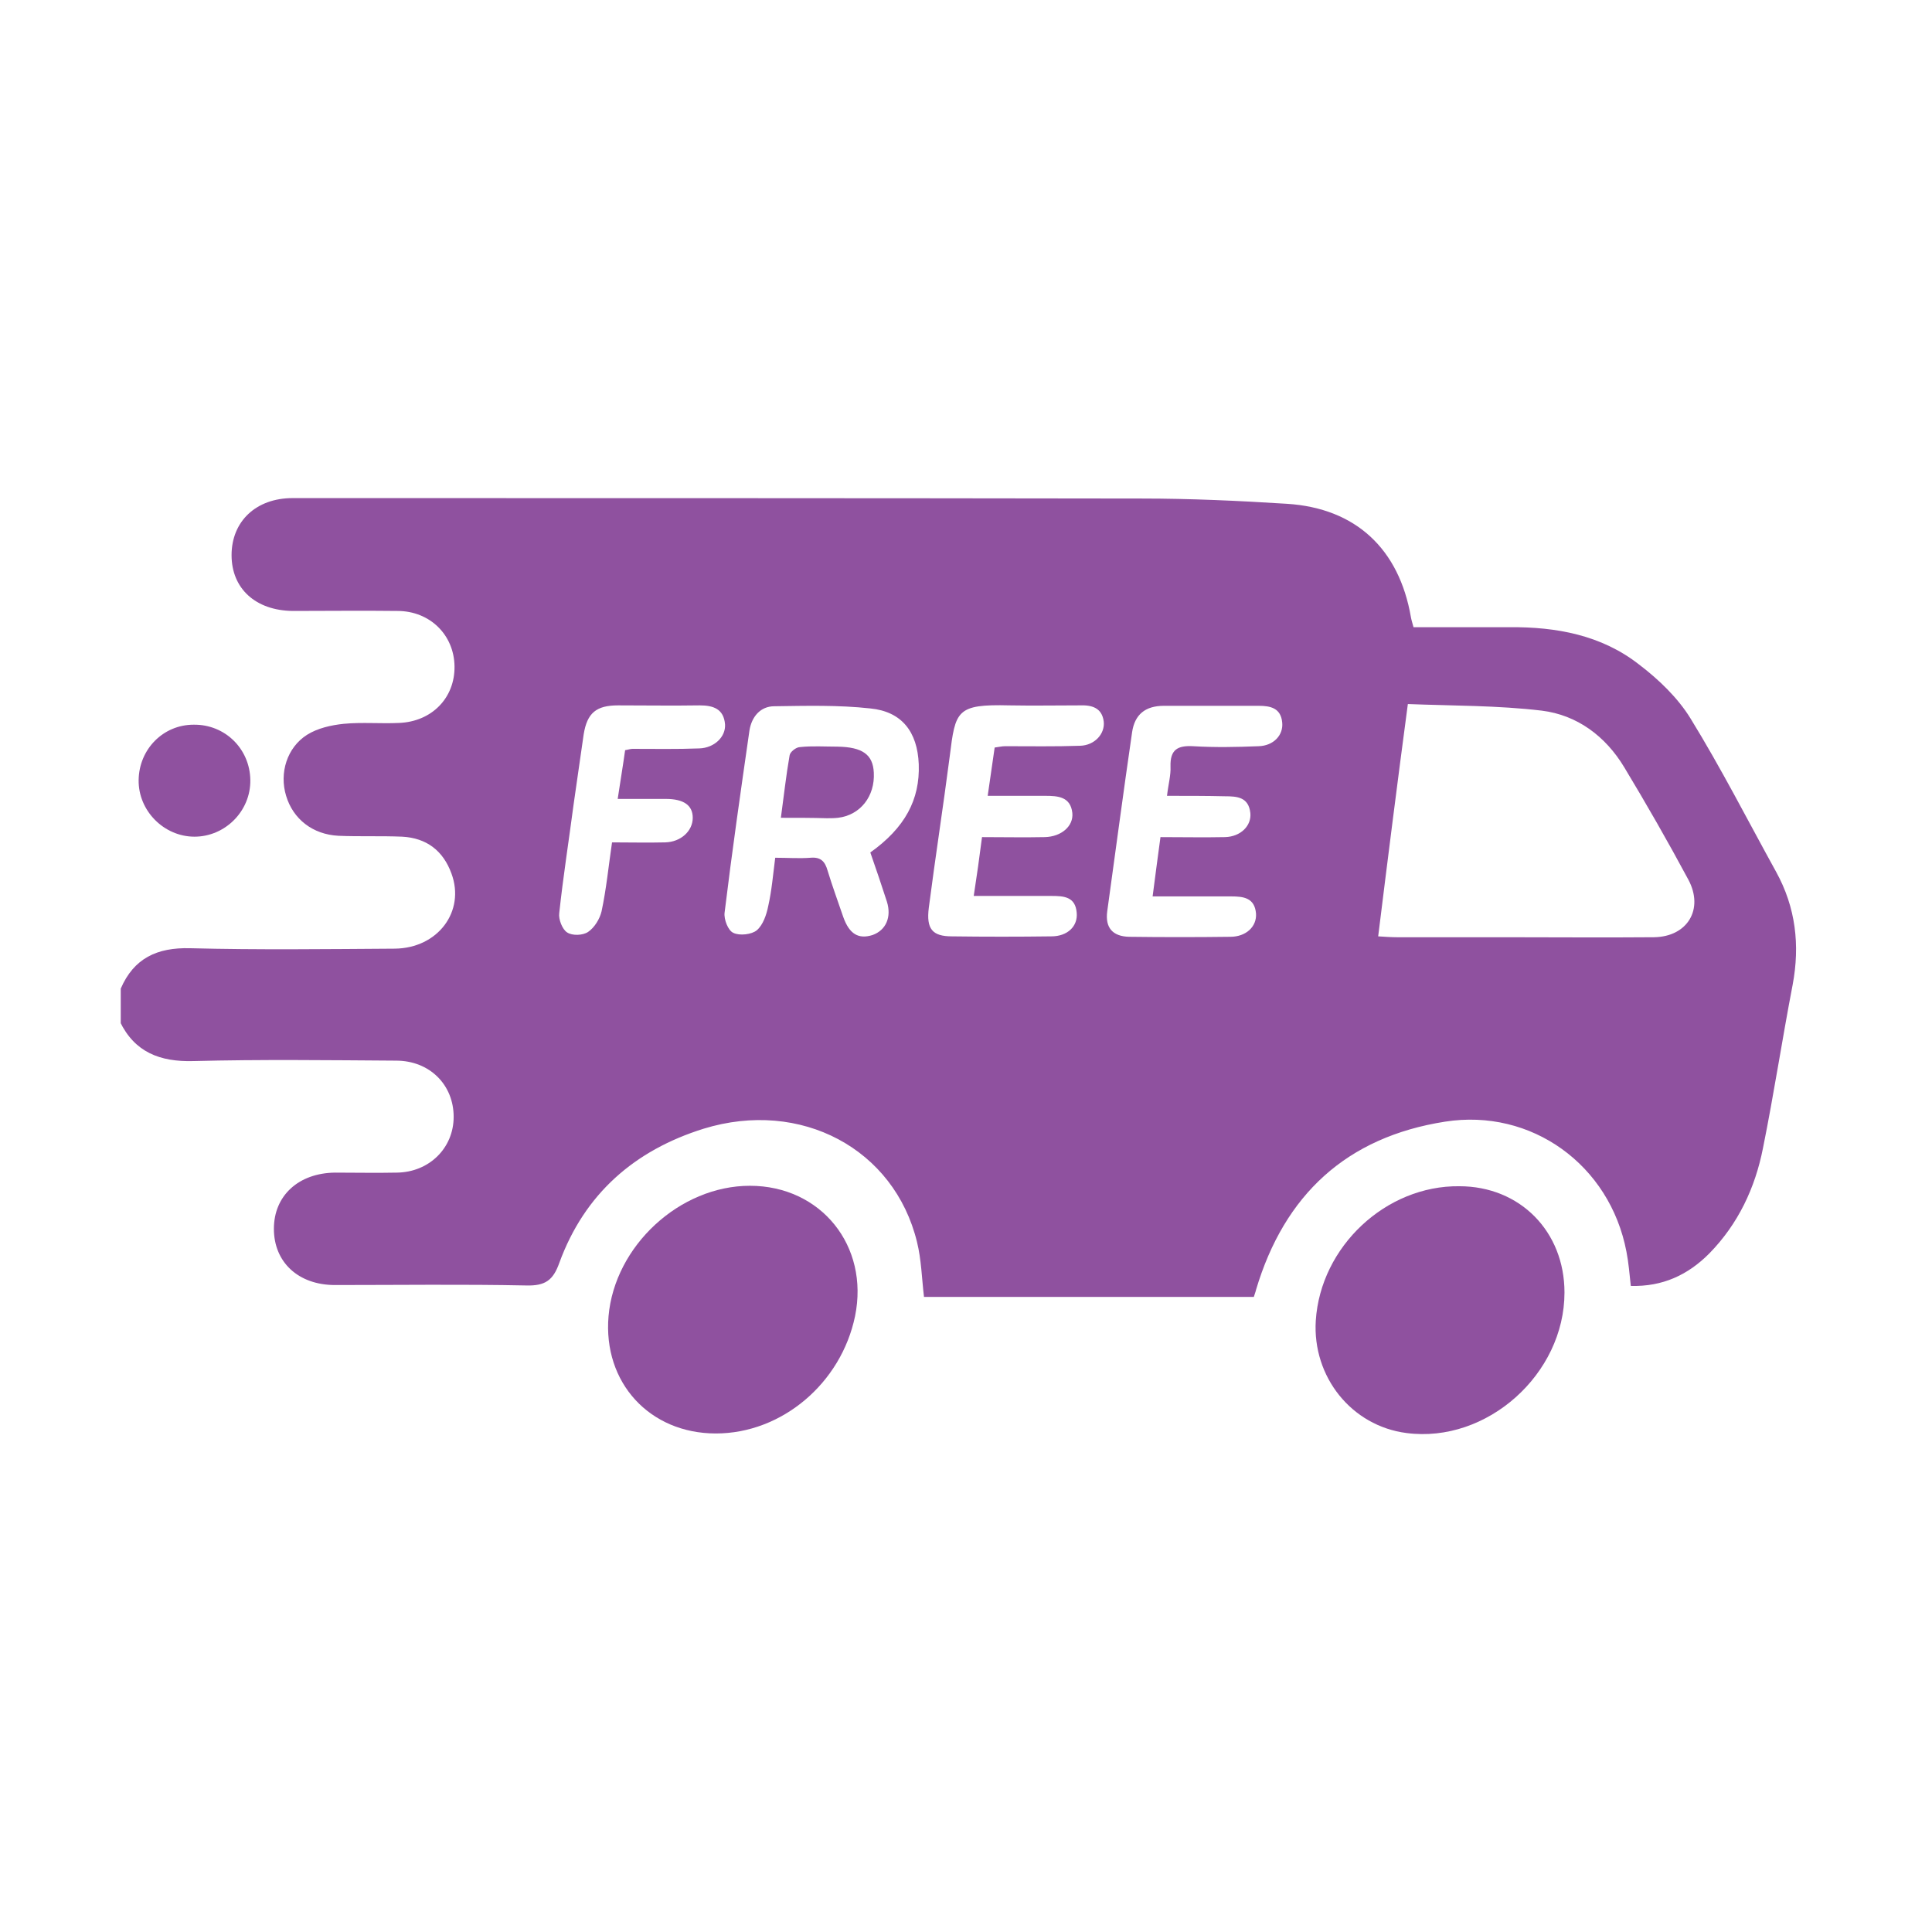 <svg width="128" height="128" viewBox="0 0 128 128" fill="none" xmlns="http://www.w3.org/2000/svg">
<g clip-path="url(#clip0_1344_130)">
<path d="M8 65.498C8.867 63.491 10.399 62.764 12.596 62.822C17.106 62.938 21.615 62.88 26.153 62.851C29.015 62.822 30.836 60.378 29.911 57.876C29.362 56.363 28.264 55.519 26.645 55.432C25.228 55.373 23.812 55.432 22.424 55.373C20.719 55.286 19.418 54.268 18.956 52.726C18.493 51.213 19.014 49.526 20.343 48.682C21.037 48.245 21.933 48.042 22.771 47.955C23.985 47.838 25.228 47.955 26.442 47.896C28.61 47.809 30.142 46.238 30.113 44.143C30.085 42.077 28.495 40.477 26.327 40.477C24.014 40.448 21.702 40.477 19.389 40.477C16.932 40.448 15.342 38.993 15.342 36.782C15.342 34.542 16.961 33 19.389 33C38.12 33 56.881 33 75.641 33.029C78.849 33.029 82.058 33.175 85.267 33.378C89.834 33.669 92.695 36.375 93.476 40.885C93.505 41.059 93.563 41.234 93.649 41.554C95.76 41.554 97.87 41.554 100.009 41.554C103.102 41.525 106.108 42.077 108.594 44.027C109.895 45.016 111.167 46.238 112.005 47.605C114.028 50.893 115.792 54.355 117.671 57.759C118.971 60.116 119.26 62.618 118.769 65.237C118.075 68.844 117.526 72.481 116.803 76.06C116.283 78.707 115.156 81.093 113.248 83.042C111.831 84.468 110.155 85.253 108.045 85.195C107.958 84.41 107.9 83.653 107.756 82.926C106.657 77.165 101.454 73.412 95.731 74.314C89.227 75.332 85.093 79.144 83.214 85.457C83.185 85.603 83.127 85.719 83.07 85.923C75.785 85.923 68.501 85.923 61.217 85.923C61.072 84.701 61.043 83.45 60.754 82.286C59.251 76.118 53.065 72.801 46.619 74.779C42.052 76.205 38.727 79.085 37.051 83.682C36.646 84.817 36.126 85.195 34.883 85.166C30.663 85.079 26.442 85.137 22.193 85.137C19.765 85.137 18.146 83.624 18.146 81.413C18.146 79.202 19.794 77.718 22.193 77.689C23.552 77.689 24.939 77.718 26.298 77.689C28.437 77.66 30.056 76.06 30.056 73.994C30.056 71.87 28.466 70.27 26.24 70.27C21.76 70.241 17.279 70.183 12.799 70.299C10.602 70.357 8.925 69.717 7.942 67.68C8 66.953 8 66.226 8 65.498ZM91.308 62.036C91.77 62.065 92.175 62.094 92.551 62.094C94.892 62.094 97.234 62.094 99.604 62.094C102.928 62.094 106.253 62.123 109.577 62.094C111.803 62.065 112.901 60.232 111.86 58.283C110.502 55.752 109.085 53.279 107.611 50.835C106.368 48.769 104.489 47.373 102.148 47.082C99.228 46.733 96.251 46.762 93.274 46.645C92.58 51.853 91.944 56.886 91.308 62.036ZM57.661 56.479C59.945 54.85 60.956 52.988 60.87 50.631C60.783 48.478 59.742 47.14 57.661 46.936C55.551 46.703 53.412 46.762 51.302 46.791C50.377 46.791 49.799 47.489 49.654 48.391C49.076 52.406 48.498 56.421 48.006 60.465C47.949 60.901 48.238 61.658 48.585 61.803C48.989 62.007 49.799 61.92 50.145 61.629C50.55 61.28 50.781 60.611 50.897 60.029C51.128 59.01 51.215 57.963 51.36 56.828C52.198 56.828 52.949 56.886 53.701 56.828C54.366 56.77 54.655 57.061 54.828 57.672C55.146 58.719 55.522 59.738 55.869 60.756C56.274 61.891 56.881 62.24 57.806 61.949C58.702 61.629 59.078 60.756 58.76 59.738C58.413 58.661 58.037 57.556 57.661 56.479ZM65.061 55.461C66.506 55.461 67.865 55.49 69.224 55.461C70.322 55.432 71.131 54.733 71.045 53.861C70.929 52.784 70.091 52.726 69.252 52.726C68.01 52.726 66.767 52.726 65.437 52.726C65.61 51.562 65.755 50.544 65.899 49.526C66.16 49.496 66.362 49.438 66.593 49.438C68.241 49.438 69.917 49.467 71.565 49.409C72.519 49.38 73.213 48.624 73.126 47.809C73.01 46.878 72.317 46.703 71.536 46.733C69.975 46.733 68.443 46.762 66.882 46.733C63.356 46.645 63.298 47.082 62.922 50.108C62.489 53.453 61.968 56.799 61.535 60.145C61.361 61.541 61.766 62.036 63.067 62.036C65.263 62.065 67.46 62.065 69.657 62.036C70.727 62.036 71.421 61.367 71.334 60.465C71.247 59.418 70.496 59.359 69.686 59.359C68.01 59.359 66.304 59.359 64.512 59.359C64.714 58.05 64.888 56.828 65.061 55.461ZM77.317 52.726C77.404 51.969 77.578 51.358 77.549 50.777C77.52 49.671 78.011 49.38 79.052 49.438C80.497 49.526 81.942 49.496 83.388 49.438C84.371 49.409 85.035 48.711 84.949 47.867C84.862 46.907 84.168 46.762 83.388 46.762C81.306 46.762 79.196 46.762 77.115 46.762C75.872 46.762 75.178 47.343 75.005 48.507C74.427 52.464 73.906 56.421 73.357 60.378C73.213 61.454 73.704 62.036 74.802 62.065C77.028 62.094 79.283 62.094 81.509 62.065C82.549 62.065 83.272 61.396 83.214 60.523C83.127 59.476 82.376 59.389 81.567 59.389C79.89 59.389 78.185 59.389 76.364 59.389C76.537 58.021 76.71 56.77 76.884 55.461C78.358 55.461 79.774 55.49 81.162 55.461C82.203 55.432 82.925 54.704 82.838 53.861C82.723 52.813 81.971 52.755 81.162 52.755C79.948 52.726 78.705 52.726 77.317 52.726ZM41.416 49.7C41.618 49.671 41.763 49.613 41.907 49.613C43.381 49.613 44.856 49.642 46.33 49.584C47.313 49.555 48.093 48.827 48.035 47.984C47.949 46.965 47.255 46.733 46.359 46.733C44.567 46.762 42.745 46.733 40.953 46.733C39.508 46.733 38.901 47.227 38.67 48.653C38.438 50.195 38.236 51.737 38.005 53.279C37.687 55.694 37.311 58.079 37.051 60.494C36.993 60.901 37.253 61.571 37.571 61.774C37.918 62.007 38.612 61.978 38.959 61.745C39.392 61.454 39.739 60.872 39.855 60.378C40.173 58.894 40.317 57.381 40.549 55.81C41.763 55.81 42.919 55.839 44.075 55.81C45.116 55.781 45.896 55.053 45.896 54.181C45.896 53.366 45.318 52.93 44.104 52.93C43.063 52.93 42.052 52.93 40.924 52.93C41.098 51.766 41.271 50.748 41.416 49.7Z" fill="#8F519F"/>
<path d="M49.683 78.561C54.394 78.561 57.603 82.547 56.649 87.203C55.724 91.654 51.793 94.971 47.428 94.971C43.034 94.971 39.941 91.596 40.317 87.203C40.722 82.547 45.029 78.561 49.683 78.561Z" fill="#8F519F"/>
<path d="M103.651 85.632C103.651 91.043 98.506 95.64 93.187 94.942C89.545 94.477 86.943 91.218 87.174 87.494C87.492 82.577 91.828 78.533 96.685 78.591C100.703 78.591 103.651 81.588 103.651 85.632Z" fill="#8F519F"/>
<path d="M16.585 51.678C16.614 53.744 14.908 55.432 12.885 55.432C10.861 55.432 9.156 53.715 9.185 51.678C9.214 49.642 10.804 48.013 12.827 48.013C14.908 47.983 16.556 49.613 16.585 51.678Z" fill="#8F519F"/>
<path d="M51.735 54.181C51.938 52.697 52.082 51.358 52.313 50.049C52.342 49.816 52.747 49.496 53.007 49.496C53.817 49.409 54.655 49.467 55.493 49.467C57.141 49.496 57.835 49.991 57.892 51.184C57.979 52.755 56.996 54.006 55.522 54.181C55.262 54.21 55.031 54.21 54.77 54.21C53.817 54.181 52.863 54.181 51.735 54.181Z" fill="#8F519F"/>
</g>
<defs>
<clipPath id="clip0_1344_130">
<rect width="111" height="62" fill="white" transform="translate(8 33)"/>
</clipPath>
</defs>
</svg>
